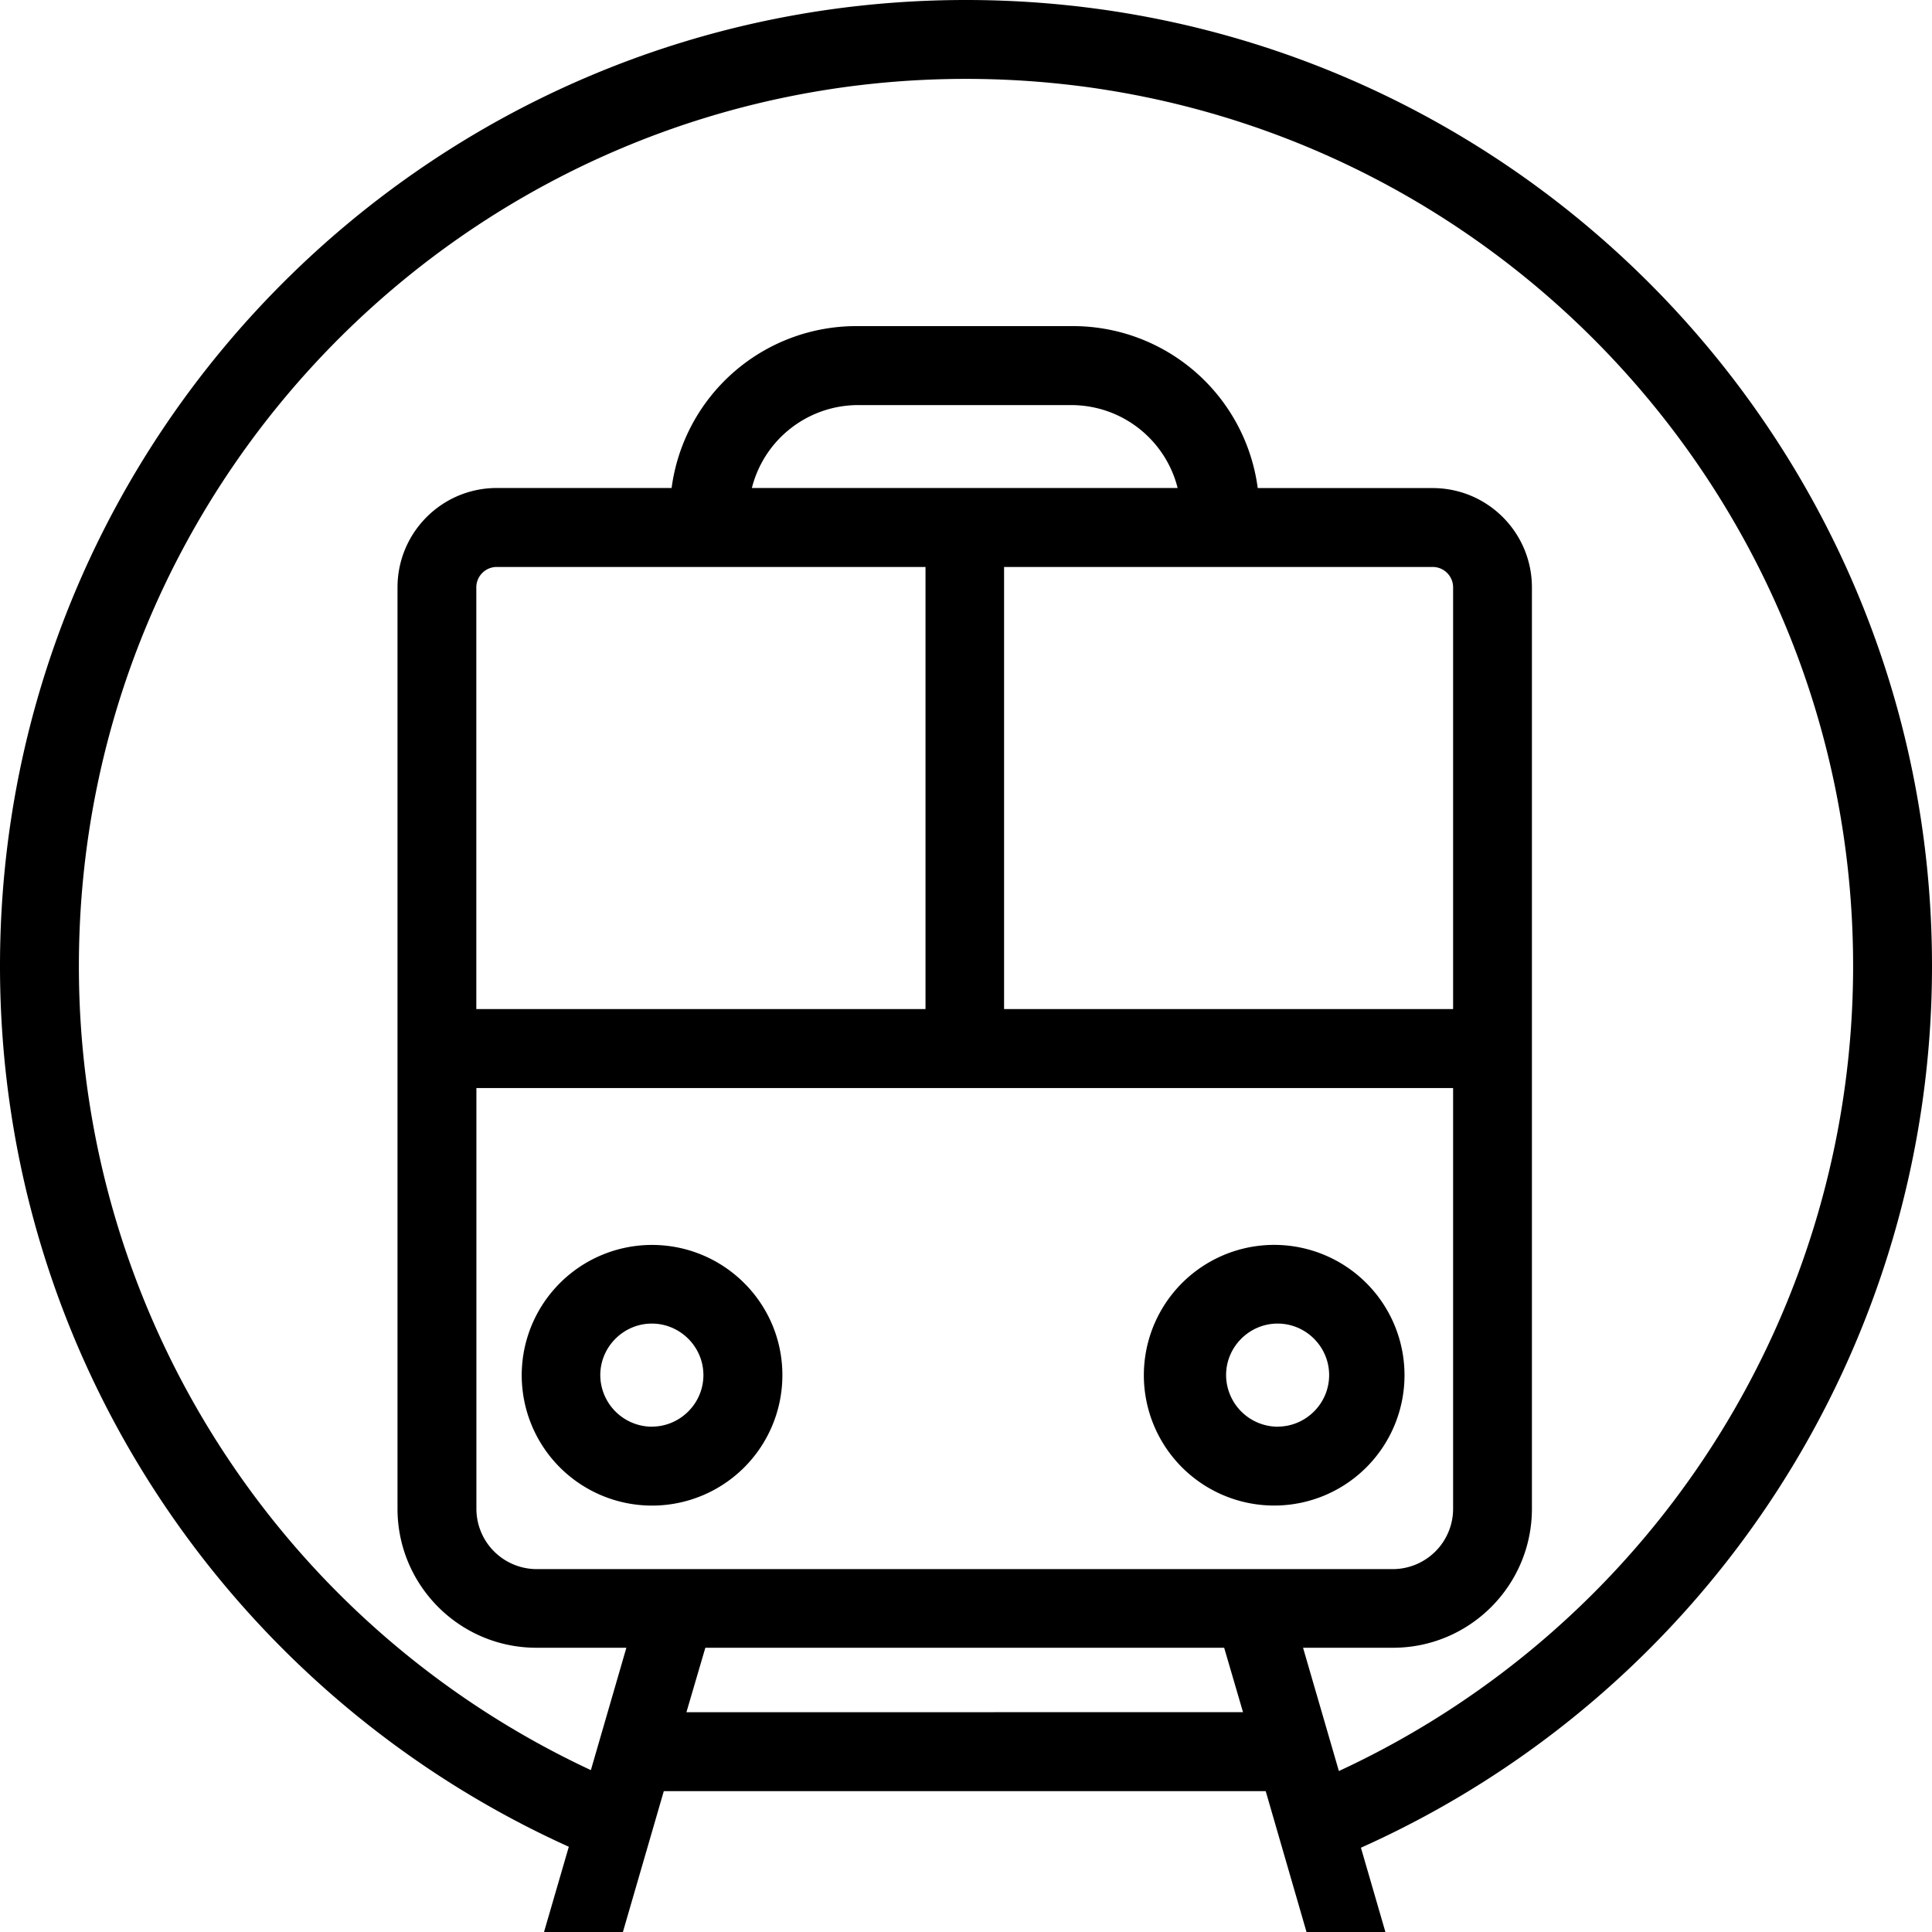 <svg xmlns="http://www.w3.org/2000/svg" width="32" height="32" viewBox="0 0 24 24">
    <path d="M8.098 15.465a1.619 1.619 0 1 0 1.621 1.617c0-.895-.727-1.617-1.621-1.617zm0 2.258a.644.644 0 0 1-.641-.641c0-.352.29-.64.64-.64.352 0 .641.288.641.64 0 .352-.289.64-.64.64zm0 0M15.871 15.465a1.619 1.619 0 1 0-.005 3.237 1.619 1.619 0 0 0 .005-3.237zm0 2.258a.644.644 0 0 1-.64-.641c0-.352.289-.64.64-.64.352 0 .64.288.64.64 0 .352-.288.64-.64.64zm0 0"/>
    <path d="M24 12c0-6.629-5.371-12-12-12S0 5.371 0 12c0 4.867 2.898 9.059 7.066 10.941L6.758 24h.98l.508-1.75h7.477L16.23 24h.98l-.304-1.047A11.997 11.997 0 0 0 24 12zM8.527 21.27l.235-.801h6.445l.234.8zm-1.863-1.778a.75.75 0 0 1-.746-.75v-5.226h12.133v5.226a.75.75 0 0 1-.746.75zM9.34 6.062a1.363 1.363 0 0 1 1.324-1.03h2.64c.641 0 1.176.437 1.325 1.03zm8.457.981c.14 0 .254.113.254.254v5.238h-5.578V7.043zm-6.3 0v5.492H5.917V7.297c0-.14.113-.254.254-.254zM16.632 22l-.445-1.531h1.117c.953 0 1.726-.774 1.726-1.727V7.297c0-.68-.55-1.234-1.234-1.234h-2.172a2.315 2.315 0 0 0-2.293-2.012h-2.695a2.315 2.315 0 0 0-2.293 2.011H6.172c-.684 0-1.234.555-1.234 1.235v11.445c0 .953.773 1.727 1.726 1.727h1.117l-.441 1.52A11.015 11.015 0 0 1 .98 12C.98 5.914 5.914.98 12 .98 18.086.98 23.02 5.914 23.02 12a11.02 11.02 0 0 1-6.387 10zm0 0"/>
</svg>
